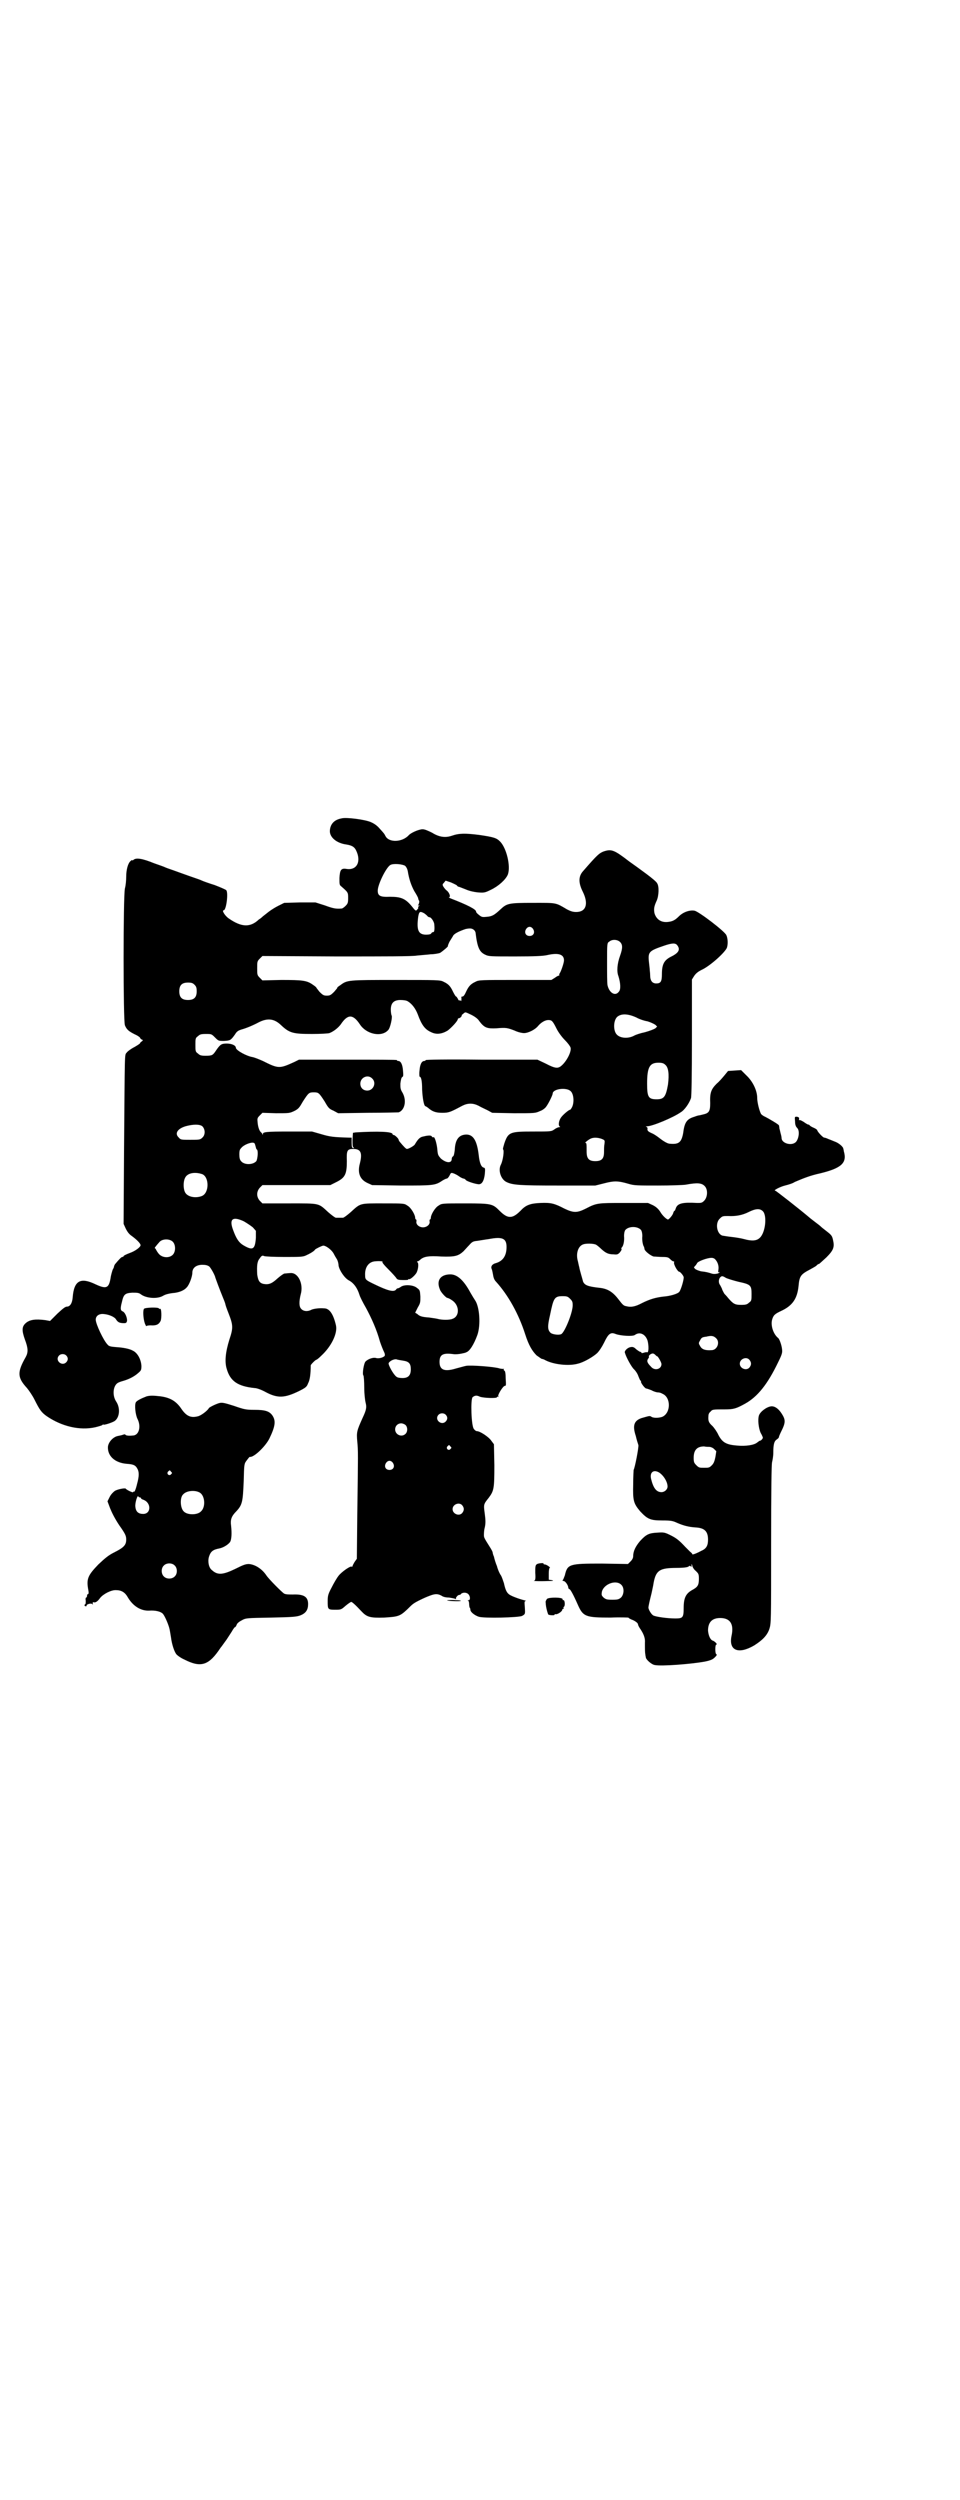<?xml version="1.0" standalone="no"?>
<!DOCTYPE svg PUBLIC "-//W3C//DTD SVG 20010904//EN"
 "http://www.w3.org/TR/2001/REC-SVG-20010904/DTD/svg10.dtd">
<svg version="1.0" xmlns="http://www.w3.org/2000/svg"
 width="1103pt" height="2870pt" viewBox="0 0 1103 2870"
 preserveAspectRatio="xMidYMid meet">
<g transform="translate(0,2870) scale(0.5,-0.5)"
fill="#000000" stroke="none">
<path d="M785 3861 c-17 -3 -26 -13 -27 -28 -1 -15 15 -29 38 -32 12 -2 18 -5
22 -13 13 -26 2 -47 -22 -43 -12 2 -15 -2 -16 -21 0 -14 0 -16 4 -19 16 -14
16 -14 16 -27 0 -11 -1 -13 -6 -18 -3 -3 -7 -6 -9 -6 -13 -1 -19 0 -38 7 l-22
7 -36 0 -36 -1 -14 -7 c-8 -4 -17 -10 -21 -13 -4 -3 -10 -8 -14 -11 -3 -3 -7
-6 -9 -7 -20 -19 -40 -18 -69 2 -9 6 -17 19 -12 19 6 0 11 40 6 46 -2 2 -14 7
-27 12 -13 4 -27 9 -31 11 -4 2 -23 8 -42 15 -19 7 -37 13 -39 14 -2 1 -7 3
-10 4 -3 1 -11 4 -17 6 -27 11 -41 13 -47 8 -2 -2 -3 -2 -3 -1 0 1 -2 0 -4 -2
-6 -5 -10 -20 -10 -36 0 -8 -1 -20 -3 -27 -4 -20 -4 -303 0 -314 4 -10 9 -14
23 -21 7 -3 12 -7 12 -8 0 -1 2 -3 4 -4 3 -1 3 -1 0 -4 -2 -1 -4 -3 -4 -4 0
-1 -6 -5 -13 -9 -8 -4 -16 -10 -18 -13 -5 -6 -4 7 -6 -229 l-1 -164 5 -11 c4
-8 8 -13 14 -17 11 -8 20 -17 20 -21 0 -4 -11 -13 -25 -18 -8 -3 -14 -6 -14
-7 0 -1 -1 -2 -3 -2 -2 0 -7 -5 -17 -17 -1 -2 -2 -4 -2 -5 0 -1 -1 -4 -3 -7
-1 -3 -4 -12 -5 -20 -4 -23 -10 -25 -34 -14 -35 17 -50 9 -53 -30 -1 -13 -6
-21 -13 -21 -4 0 -9 -4 -22 -16 l-17 -17 -11 2 c-23 3 -36 1 -45 -7 -9 -8 -9
-17 -2 -37 8 -21 8 -30 2 -41 -20 -35 -19 -47 3 -71 5 -6 13 -18 17 -26 12
-24 16 -30 29 -39 34 -23 75 -33 111 -25 8 2 15 4 16 5 1 1 2 2 3 1 2 -1 18 4
25 8 12 8 14 30 4 45 -10 15 -7 39 6 44 2 1 8 3 12 4 13 4 24 10 32 17 7 6 8
7 8 17 -1 15 -9 30 -20 35 -7 4 -21 7 -38 8 -13 1 -17 2 -20 6 -9 9 -27 47
-27 57 0 9 8 14 18 13 13 -1 26 -7 29 -13 4 -6 8 -8 18 -8 5 0 6 1 7 6 0 8 -5
19 -10 21 -5 2 -6 6 -2 21 4 18 7 21 24 22 11 0 15 0 20 -4 12 -9 38 -11 51
-3 5 3 13 5 21 6 15 1 27 6 33 13 6 6 13 25 13 34 0 11 9 18 23 18 7 0 12 -1
16 -4 4 -4 13 -20 14 -26 1 -3 9 -25 18 -47 3 -7 5 -13 5 -14 0 -1 3 -10 7
-20 11 -28 11 -34 2 -61 -9 -29 -11 -51 -6 -67 8 -28 25 -40 64 -44 5 0 16 -4
25 -9 28 -15 44 -14 77 2 16 8 18 10 21 18 4 7 6 21 6 41 0 2 11 13 13 13 1 0
6 4 11 9 24 22 38 52 34 70 -6 26 -15 39 -27 39 -13 1 -24 -1 -29 -3 -9 -5
-19 -4 -24 2 -5 5 -5 17 -1 33 7 24 -6 51 -24 49 -4 0 -10 -1 -13 -1 -2 0 -9
-5 -16 -11 -13 -12 -20 -15 -32 -13 -10 2 -13 8 -15 22 -1 21 0 30 6 37 4 6 6
7 10 5 2 -1 23 -2 46 -2 34 0 42 0 49 3 9 4 20 10 22 14 2 2 16 9 19 9 6 0 18
-9 23 -17 2 -4 6 -11 8 -14 2 -3 4 -10 4 -15 2 -11 14 -29 24 -34 11 -6 19
-17 24 -33 1 -4 8 -18 15 -30 13 -24 25 -51 32 -77 3 -9 7 -19 9 -23 2 -4 3
-7 2 -10 -3 -4 -14 -7 -20 -5 -6 2 -18 -2 -24 -8 -4 -4 -8 -29 -5 -32 1 -1 2
-14 2 -28 0 -15 2 -30 3 -34 3 -11 2 -17 -7 -36 -13 -29 -14 -32 -12 -54 2
-21 2 -24 0 -168 l-1 -101 -5 -7 c-3 -5 -5 -9 -5 -10 0 -1 -1 -2 -2 -1 -3 2
-23 -12 -30 -21 -4 -5 -11 -17 -16 -27 -8 -15 -9 -19 -9 -31 0 -19 0 -20 17
-20 13 0 14 0 24 9 6 5 12 9 13 9 2 0 9 -6 23 -21 13 -14 20 -16 53 -15 32 2
36 3 53 19 5 5 11 11 13 12 4 4 27 15 38 19 13 5 19 5 28 0 4 -3 11 -4 17 -4
6 -1 12 -2 14 -3 2 -1 2 -1 2 0 -2 2 4 9 7 9 2 0 4 1 5 3 4 3 12 3 16 -1 5 -5
5 -14 1 -14 -3 0 -3 -1 -1 -1 1 -1 2 -4 2 -8 0 -3 1 -7 1 -8 1 0 2 -3 2 -6 1
-5 10 -12 19 -15 11 -4 94 -2 100 2 7 4 7 4 6 20 -1 12 -1 14 2 14 2 0 0 1 -4
2 -12 3 -31 10 -35 14 -5 4 -8 11 -11 25 -2 6 -5 15 -7 18 -3 4 -7 13 -9 21
-3 7 -6 17 -7 22 -2 4 -3 9 -3 10 0 1 -3 7 -7 13 -12 19 -13 21 -13 26 0 3 0
11 2 18 2 9 2 16 0 31 -3 22 -3 22 9 37 12 16 13 21 13 75 l-1 48 -6 8 c-6 9
-26 22 -33 22 -2 0 -5 2 -7 5 -6 6 -8 68 -3 73 5 4 9 5 17 1 9 -3 39 -4 39 -1
0 1 1 2 2 1 2 -1 2 -1 1 1 -2 3 11 24 15 24 3 0 3 2 2 17 0 11 -1 17 -3 18 -2
1 -2 3 -1 4 0 1 0 1 -1 0 -1 0 -5 0 -9 1 -11 4 -67 8 -77 6 -5 -1 -15 -4 -23
-6 -26 -8 -38 -4 -38 15 0 17 8 21 31 18 6 -1 14 0 19 1 5 1 10 2 11 3 8 2 18
18 26 40 8 23 5 64 -5 79 -2 3 -7 11 -11 18 -15 28 -30 42 -46 42 -23 0 -33
-14 -24 -35 2 -6 14 -19 17 -19 1 0 6 -2 10 -5 18 -11 19 -37 2 -43 -6 -3 -25
-3 -35 0 -4 1 -13 2 -19 3 -16 1 -22 3 -27 8 l-5 3 6 12 c6 10 6 12 6 25 -1
14 -1 15 -8 20 -8 7 -28 8 -36 3 -3 -2 -6 -4 -8 -4 -1 0 -3 -1 -4 -3 -5 -6
-18 -3 -49 12 -21 10 -22 11 -22 21 -1 18 8 31 23 32 10 1 19 0 17 -1 -2 -1 4
-8 14 -18 9 -9 17 -18 18 -20 2 -3 5 -4 15 -4 6 0 12 0 12 1 0 1 1 2 2 1 2 -1
11 6 16 13 5 7 7 24 3 26 -1 1 -1 2 1 2 1 0 4 2 6 4 8 7 19 9 48 7 31 -1 39 1
51 12 3 3 9 10 13 14 7 8 9 9 19 10 7 1 18 3 26 4 31 6 41 2 41 -18 0 -20 -8
-32 -24 -37 -9 -2 -13 -8 -10 -14 1 -2 2 -8 3 -13 1 -7 3 -12 7 -16 28 -31 52
-74 67 -121 8 -25 16 -38 26 -48 6 -4 11 -8 12 -8 1 0 5 -1 8 -3 19 -10 54
-14 75 -8 13 3 34 15 44 24 5 5 11 14 16 24 10 21 15 25 27 20 11 -4 39 -6 44
-2 11 8 24 2 29 -13 3 -11 3 -28 -1 -27 -1 1 -5 0 -8 -1 -3 -1 -5 -1 -5 0 0 1
-1 2 -2 2 -2 0 -6 3 -10 6 -5 5 -8 6 -13 5 -7 -1 -15 -9 -13 -13 3 -11 16 -34
21 -38 4 -4 8 -10 10 -16 2 -5 4 -10 5 -10 1 0 1 -1 1 -3 0 -3 9 -15 12 -15 1
0 7 -2 12 -4 5 -3 12 -5 15 -5 3 0 7 -1 10 -3 20 -8 20 -44 0 -53 -8 -3 -21
-3 -25 0 -4 3 -5 2 -23 -3 -17 -6 -21 -17 -13 -41 2 -9 5 -18 6 -21 1 -5 -8
-52 -11 -57 0 -1 -1 -16 -1 -33 -1 -38 1 -44 16 -62 17 -18 23 -21 51 -21 21
0 24 -1 35 -6 14 -6 26 -9 41 -10 21 -1 29 -9 29 -28 0 -14 -4 -21 -16 -26
-11 -6 -22 -10 -20 -7 0 0 -2 3 -5 5 -2 2 -7 7 -11 11 -14 15 -20 20 -34 27
-14 7 -16 7 -31 6 -19 -1 -25 -4 -39 -19 -11 -13 -16 -24 -16 -35 0 -4 -2 -8
-6 -12 l-6 -6 -60 1 c-75 0 -79 -1 -85 -27 -2 -5 -4 -11 -5 -11 -1 -1 0 -2 2
-2 4 0 11 -10 11 -16 0 -1 1 -2 3 -3 2 -1 8 -11 19 -36 12 -27 18 -29 75 -29
22 1 41 0 41 0 0 -1 5 -4 11 -6 6 -3 10 -6 11 -9 0 -2 2 -6 4 -9 9 -13 13 -23
12 -34 0 -15 0 -22 1 -27 0 -2 1 -5 1 -6 0 -5 13 -17 21 -18 15 -3 82 2 115 8
14 3 18 5 23 10 4 4 5 6 3 7 -3 1 -3 22 0 22 4 0 -4 8 -8 9 -6 2 -10 12 -11
23 0 19 9 29 28 29 23 0 32 -14 26 -41 -7 -34 16 -43 52 -22 19 12 30 23 35
38 4 13 4 16 4 194 0 127 1 183 2 188 1 4 3 14 3 22 0 20 2 27 8 31 3 2 5 4 5
6 0 1 3 8 6 14 8 16 9 23 4 33 -8 15 -18 24 -28 23 -10 -1 -25 -12 -28 -21 -3
-9 -1 -29 4 -40 3 -5 5 -10 5 -11 0 -2 -4 -7 -7 -7 -1 0 -3 -2 -6 -4 -7 -6
-26 -9 -47 -7 -24 2 -33 7 -42 24 -3 7 -10 17 -14 21 -9 8 -10 12 -9 24 0 3 2
7 5 9 4 5 5 5 33 5 20 0 26 2 46 13 29 16 52 45 76 95 10 20 10 23 9 31 -1 9
-6 23 -9 25 -11 9 -17 28 -14 41 3 11 6 14 21 21 26 12 37 28 40 57 2 23 5 27
26 38 7 4 15 8 16 10 2 2 4 3 5 3 1 0 8 7 17 15 17 17 19 24 15 41 -2 9 -4 11
-17 21 -4 3 -9 7 -11 9 -2 2 -6 5 -10 8 -4 3 -9 7 -13 10 -27 23 -80 64 -81
64 -7 0 10 9 22 12 8 2 18 5 22 8 21 9 36 15 59 20 49 12 62 24 54 51 0 2 -1
5 -1 5 0 5 -11 14 -20 17 -5 2 -12 5 -15 6 -4 2 -8 3 -9 3 -3 0 -16 14 -16 17
0 1 -4 4 -9 6 -5 2 -9 5 -9 6 0 0 -1 1 -3 1 -1 0 -6 3 -10 6 -5 3 -9 5 -10 4
-1 0 -1 0 -1 1 1 5 0 6 -5 7 -5 0 -5 0 -4 -11 0 -8 2 -12 5 -15 6 -6 4 -24 -3
-32 -10 -10 -33 -3 -33 9 0 2 -1 7 -2 10 -1 4 -2 9 -3 12 0 3 -1 7 -1 7 0 2
-24 16 -32 20 -3 1 -7 4 -9 6 -4 7 -9 27 -9 37 0 17 -10 38 -25 52 l-12 12
-15 -1 -15 -1 -9 -11 c-5 -6 -12 -14 -17 -18 -13 -13 -16 -21 -15 -45 0 -19
-3 -23 -17 -26 -4 -1 -8 -2 -9 -2 -1 0 -5 -1 -10 -3 -17 -5 -23 -12 -26 -37
-4 -22 -10 -27 -31 -25 -5 0 -15 6 -25 14 -4 3 -11 8 -16 10 -9 4 -11 6 -10
11 0 2 -1 3 -3 4 -2 0 -1 1 2 1 12 0 60 20 77 32 9 5 20 21 24 33 1 6 2 45 2
140 l0 132 5 8 c4 6 9 10 17 14 18 8 51 37 58 50 3 7 3 22 -1 30 -4 9 -63 54
-73 56 -11 2 -26 -3 -36 -13 -10 -10 -16 -12 -27 -13 -15 -1 -25 7 -29 20 -2
10 -1 16 5 29 5 11 6 33 1 40 -1 3 -12 12 -24 21 -12 9 -30 22 -40 29 -35 27
-41 29 -59 23 -10 -4 -14 -7 -47 -45 -11 -12 -11 -27 -1 -47 14 -28 8 -47 -15
-47 -8 0 -13 2 -21 6 -27 16 -23 15 -78 15 -56 0 -60 -1 -75 -15 -14 -13 -19
-16 -31 -17 -10 -1 -12 -1 -18 4 -4 3 -7 6 -7 8 0 5 -19 15 -58 30 -4 2 -6 3
-4 3 4 0 1 10 -5 15 -3 2 -6 6 -8 9 -3 5 -2 6 1 9 l4 5 12 -4 c7 -3 13 -6 14
-7 1 -2 3 -3 4 -3 1 0 8 -3 16 -6 9 -4 19 -6 28 -7 14 -1 16 -1 30 6 17 8 34
23 39 35 7 19 -3 61 -18 76 -8 8 -14 10 -48 15 -32 4 -46 4 -63 -2 -15 -5 -29
-3 -45 7 -10 5 -17 8 -22 8 -8 0 -27 -8 -32 -14 -15 -16 -45 -17 -53 -2 -3 6
-4 7 -14 18 -5 6 -12 11 -19 14 -12 6 -57 12 -68 9z m146 -109 c3 -3 5 -7 6
-12 3 -19 8 -33 15 -46 5 -8 9 -15 9 -17 0 -1 1 -4 2 -5 1 -2 0 -6 -1 -8 -2
-4 -2 -4 0 -3 3 1 3 1 0 -2 -1 -1 -2 -3 -1 -3 1 0 0 -2 -2 -4 -3 -4 -4 -4 -11
5 -16 20 -26 24 -52 24 -22 -1 -28 2 -28 14 0 14 19 53 29 59 7 4 28 2 34 -2z
m51 -115 c1 -2 4 -3 5 -3 4 0 11 -11 11 -17 1 -11 0 -17 -2 -17 -2 0 -4 -1 -5
-3 -1 -2 -5 -3 -12 -3 -18 0 -22 11 -18 41 2 12 4 13 12 9 4 -2 8 -6 9 -7z
m243 -30 c5 -8 1 -16 -8 -16 -9 0 -13 8 -8 16 2 3 5 5 8 5 3 0 6 -2 8 -5z
m-135 -3 c1 -1 3 -4 3 -7 4 -33 9 -43 22 -49 8 -4 12 -4 69 -4 45 0 64 1 73 3
26 6 39 2 39 -12 0 -6 -7 -26 -10 -30 -1 -1 -1 -3 -1 -4 1 0 1 -1 -1 -1 -1 0
-5 -2 -9 -5 l-8 -5 -83 0 c-77 0 -84 0 -91 -4 -11 -5 -16 -10 -22 -23 -3 -7
-6 -11 -8 -11 -2 0 -3 -1 -3 -1 1 -4 0 -12 -1 -9 -1 1 -2 2 -3 1 -1 -1 -3 1
-4 4 -2 3 -3 5 -4 5 -1 0 -4 5 -7 11 -6 13 -11 18 -22 23 -7 4 -15 4 -109 4
-111 0 -112 0 -128 -12 -5 -3 -8 -6 -7 -6 1 0 -3 -4 -7 -9 -8 -8 -10 -9 -17
-9 -7 0 -9 1 -17 9 -4 5 -7 9 -7 9 1 0 -2 3 -8 7 -14 10 -24 11 -73 11 l-43
-1 -6 6 c-6 6 -6 7 -6 22 0 15 0 16 6 22 l6 6 169 -1 c114 0 175 0 186 2 9 1
24 2 32 3 8 0 18 2 21 3 5 3 21 16 18 16 0 0 1 4 4 10 3 5 7 11 8 13 2 5 14
11 29 16 10 2 15 2 20 -3z m335 -27 c6 -6 6 -14 0 -31 -7 -19 -8 -37 -4 -47 5
-16 6 -31 1 -36 -8 -11 -22 -3 -26 15 -1 5 -1 29 -1 53 0 43 0 44 5 47 7 6 19
5 25 -1z m131 -7 c8 -10 4 -18 -15 -27 -15 -8 -20 -17 -20 -40 0 -17 -3 -21
-13 -21 -9 0 -14 6 -14 19 0 5 -1 11 -1 13 0 2 -1 10 -2 19 -2 22 1 24 36 36
18 6 25 6 29 1z m-1109 -91 c4 -4 5 -7 5 -15 0 -14 -6 -20 -20 -20 -14 0 -20
6 -20 20 0 14 6 20 20 20 8 0 11 -1 15 -5z m490 -38 c10 -6 18 -17 23 -30 9
-25 17 -35 31 -41 12 -6 25 -4 38 4 9 7 23 22 23 26 0 1 1 2 2 2 1 0 4 1 5 3
2 2 3 3 2 3 -1 0 0 2 3 4 6 5 4 5 19 -2 8 -4 15 -9 18 -14 12 -16 18 -18 40
-17 22 2 25 1 41 -5 8 -4 18 -6 22 -6 10 0 26 8 33 17 7 8 16 13 23 13 8 0 10
-2 19 -20 4 -8 12 -19 19 -26 7 -7 12 -14 13 -17 3 -9 -9 -32 -21 -42 -8 -7
-15 -6 -36 5 l-19 9 -128 0 c-85 1 -129 0 -129 -1 0 -1 -1 -2 -3 -2 -6 0 -10
-8 -11 -22 -1 -8 0 -14 0 -14 4 0 6 -10 6 -30 1 -19 4 -38 8 -38 1 0 3 -2 5
-3 10 -9 18 -12 33 -12 15 0 18 1 46 16 6 3 12 5 19 5 7 0 13 -2 19 -5 5 -3
14 -7 20 -10 l11 -6 50 -1 c48 0 49 0 60 5 6 2 12 7 14 10 6 8 15 27 15 30 0
11 31 15 41 6 7 -6 9 -24 4 -36 -2 -4 -4 -7 -5 -7 -3 0 -17 -12 -21 -18 -5 -7
-7 -19 -2 -21 1 0 0 -1 -2 -1 -2 0 -7 -2 -11 -5 -7 -5 -8 -5 -48 -5 -54 0 -58
-1 -67 -27 -2 -7 -4 -13 -3 -14 3 -2 0 -25 -5 -35 -7 -13 0 -34 13 -40 14 -7
32 -8 118 -8 l86 0 20 5 c23 6 32 6 56 -1 13 -4 20 -4 68 -4 29 0 58 1 64 2
27 5 37 4 44 -4 7 -8 6 -25 -2 -33 -5 -5 -7 -5 -16 -5 -34 2 -45 -1 -49 -12
-1 -3 -2 -6 -3 -6 -1 0 -2 -2 -3 -5 -1 -5 -10 -15 -12 -15 -3 0 -13 9 -18 18
-4 6 -9 11 -17 15 l-11 5 -55 0 c-61 0 -63 0 -88 -13 -20 -10 -28 -10 -49 0
-23 12 -31 14 -55 13 -24 -1 -34 -5 -46 -18 -10 -10 -17 -14 -24 -14 -7 0 -14
4 -24 14 -16 16 -18 17 -79 17 -53 0 -54 0 -61 -5 -8 -4 -18 -21 -18 -28 0 -2
-1 -4 -2 -4 -1 0 -1 -2 -1 -4 2 -7 -6 -14 -15 -14 -9 0 -17 7 -15 14 0 2 0 4
-1 4 -1 0 -2 2 -2 4 0 7 -10 24 -18 28 -7 5 -8 5 -55 5 -55 0 -52 1 -75 -20
-8 -7 -16 -13 -18 -13 -2 0 -6 0 -8 0 -2 0 -6 0 -8 0 -2 0 -10 6 -18 13 -23
21 -18 20 -89 20 l-62 0 -6 6 c-8 9 -8 21 0 30 l6 6 78 0 78 0 14 7 c20 10 24
18 24 48 -1 25 1 28 15 28 17 0 21 -9 15 -33 -6 -22 0 -37 17 -45 l11 -5 67
-1 c72 0 78 0 94 11 5 3 9 5 11 5 1 0 4 3 6 7 3 6 3 7 9 5 3 -1 9 -4 13 -7 4
-3 9 -5 10 -5 1 0 4 -1 5 -3 2 -3 20 -9 29 -10 8 -1 13 7 15 23 1 12 1 14 -2
15 -6 1 -10 10 -12 29 -4 34 -13 48 -30 47 -16 -1 -24 -12 -25 -35 -1 -8 -2
-14 -4 -15 -2 -1 -3 -4 -3 -6 0 -10 -12 -10 -25 1 -6 7 -7 8 -8 20 -1 13 -6
31 -9 29 -1 -1 -3 0 -4 2 -2 3 -10 2 -22 -1 -6 -2 -10 -6 -17 -18 -2 -3 -14
-10 -18 -10 -2 0 -7 5 -17 17 -1 2 -2 3 -2 4 0 3 -9 11 -11 11 -2 0 -3 1 -3 2
0 6 -34 7 -85 4 l-6 -1 -1 -16 c0 -11 0 -16 2 -17 2 -2 2 -2 0 -2 -3 0 -4 2
-4 12 l0 12 -6 0 c-36 1 -44 2 -64 8 l-21 6 -52 0 c-55 0 -61 -1 -61 -6 0 -2
-1 -3 -1 0 -1 2 -2 3 -3 4 -4 3 -7 12 -8 22 -1 10 -1 11 5 17 l6 6 31 -1 c31
0 31 0 42 5 10 5 12 8 20 22 13 20 14 21 25 21 11 0 12 -1 25 -21 8 -14 10
-17 20 -21 l11 -6 68 1 c37 0 69 1 71 1 14 5 19 27 9 45 -5 8 -5 11 -5 21 1 8
2 13 4 15 3 1 3 4 2 15 -1 14 -5 22 -11 22 -2 0 -3 1 -3 2 0 1 -51 1 -112 1
l-113 0 -10 -5 c-35 -16 -37 -16 -73 2 -9 4 -19 8 -24 9 -13 2 -37 15 -38 21
0 6 -10 10 -21 10 -12 0 -15 -2 -24 -15 -8 -12 -9 -13 -25 -13 -10 0 -13 1
-17 5 -6 4 -6 6 -6 20 0 14 0 16 6 20 4 4 7 5 18 5 13 0 13 0 21 -8 8 -8 8 -8
21 -8 14 1 15 1 25 15 4 7 8 9 14 11 11 3 26 9 41 17 20 10 35 8 50 -6 20 -19
28 -21 72 -21 19 0 37 1 40 2 10 4 20 12 26 20 16 24 28 24 44 0 15 -23 50
-30 65 -13 5 5 10 30 8 33 -1 2 -2 8 -2 14 0 15 7 22 22 22 7 0 14 -1 17 -3z
m525 -37 c7 -4 19 -8 26 -9 7 -2 15 -6 18 -8 l4 -4 -4 -4 c-3 -2 -13 -6 -24
-9 -10 -2 -22 -6 -25 -8 -13 -7 -31 -6 -39 2 -9 8 -9 32 0 41 9 8 24 8 44 -1z
m67 -109 c7 -6 9 -21 6 -45 -5 -28 -9 -34 -26 -34 -19 0 -22 5 -22 36 0 38 6
48 26 48 8 0 12 -1 16 -5z m-674 -31 c11 -10 3 -28 -11 -28 -9 0 -16 6 -16 16
0 14 17 22 27 12z m-390 -110 c7 -7 7 -20 0 -26 -5 -5 -7 -5 -28 -5 -20 0 -22
0 -26 5 -10 9 -4 20 15 26 18 5 33 5 39 0z m918 -29 c7 -3 7 -3 6 -12 -1 -4
-1 -13 -1 -18 0 -15 -5 -21 -20 -21 -15 0 -20 6 -20 22 0 18 0 20 -3 20 -2 0
8 8 13 10 7 3 17 2 25 -1z m-796 -16 c1 -4 2 -8 3 -8 4 -2 2 -22 -1 -27 -8 -9
-28 -9 -35 0 -3 3 -4 8 -4 15 0 11 1 12 7 18 7 6 21 11 26 9 2 0 3 -3 4 -7z
m-122 -65 c16 -7 16 -43 -1 -50 -15 -6 -34 -2 -39 9 -4 8 -4 24 0 32 5 12 23
15 40 9z m1288 -85 c10 -10 6 -49 -7 -61 -7 -7 -18 -8 -36 -3 -7 2 -20 4 -29
5 -10 1 -20 3 -21 3 -13 4 -17 29 -6 39 6 6 7 6 19 6 18 -1 33 2 47 9 16 8 26
9 33 2z m-1193 -23 c7 -4 16 -10 21 -14 l7 -8 0 -16 c-2 -27 -7 -30 -29 -17
-10 6 -16 15 -23 34 -10 26 -2 33 24 21z m913 -20 c2 -3 3 -8 3 -14 -1 -9 1
-21 4 -25 0 -1 1 -3 1 -5 1 -5 14 -15 21 -17 4 0 13 -1 20 -1 12 0 14 -1 18
-5 3 -3 6 -5 7 -5 2 0 3 -1 2 -2 -2 -4 8 -22 12 -22 2 0 9 -8 10 -12 1 -5 -6
-29 -10 -34 -4 -5 -22 -10 -37 -11 -16 -2 -29 -5 -49 -15 -15 -8 -25 -10 -36
-7 -6 1 -8 3 -18 16 -13 17 -25 24 -42 26 -28 3 -35 6 -39 14 -2 8 -8 27 -9
34 -1 3 -2 9 -3 13 -5 17 0 33 10 38 7 4 27 3 32 0 3 -2 8 -6 12 -10 10 -9 16
-12 28 -12 8 -1 10 0 14 4 4 5 5 7 4 9 -1 0 0 2 1 3 4 4 6 16 5 26 0 6 1 11 3
14 8 9 28 9 36 0z m-1076 -27 c7 -7 7 -23 0 -30 -8 -8 -23 -7 -31 1 -3 3 -6 8
-7 10 -1 2 -2 4 -3 4 -2 0 3 6 11 15 7 7 23 7 30 0z m1246 -40 c6 -6 9 -15 8
-23 -1 -7 -1 -8 1 -7 2 1 2 1 1 -1 -3 -3 -13 -4 -18 -2 -6 2 -13 4 -24 5 -4 1
-10 3 -13 5 -4 4 -4 4 -1 7 2 2 4 5 5 7 2 4 23 12 33 12 3 0 6 -1 8 -3z m25
-43 c4 -2 17 -6 29 -9 28 -6 30 -8 30 -28 0 -14 0 -16 -6 -20 -4 -4 -7 -5 -18
-5 -14 0 -18 2 -30 16 -3 4 -7 8 -8 9 -1 1 -3 5 -5 9 -1 4 -4 9 -5 11 -4 5 -4
12 -1 17 4 5 6 5 14 0z m-358 -48 c5 -5 6 -7 6 -15 0 -17 -18 -61 -26 -66 -5
-3 -21 -1 -25 3 -7 7 -7 15 -1 41 8 39 10 43 29 43 10 0 12 -1 17 -6z m336
-91 c9 -9 2 -27 -11 -27 -15 -1 -22 2 -26 9 -4 7 -4 7 0 14 3 6 5 7 14 8 12 3
17 2 23 -4z m-136 -41 c2 0 10 -14 10 -18 0 -12 -16 -16 -24 -6 -9 9 -10 13
-7 18 2 2 3 5 2 5 -1 2 3 6 7 7 2 1 5 0 7 -2 2 -2 4 -4 5 -4z m-1358 2 c5 -5
5 -11 0 -16 -10 -10 -27 5 -16 16 4 4 12 4 16 0z m1570 -10 c5 -6 5 -12 0 -18
-7 -8 -22 -2 -22 9 0 11 15 17 22 9z m-796 -2 c14 -2 18 -7 18 -20 0 -14 -6
-20 -19 -20 -6 0 -12 1 -14 3 -7 5 -19 27 -18 31 2 5 12 10 18 9 2 -1 9 -2 15
-3z m98 -124 c5 -5 5 -11 0 -16 -10 -10 -27 5 -16 16 4 4 12 4 16 0z m-92 -24
c5 -5 5 -15 0 -20 -9 -9 -24 -2 -24 10 0 8 6 14 14 14 3 0 8 -2 10 -4z m103
-49 c3 -3 3 -3 0 -6 -4 -5 -11 1 -7 6 4 4 4 4 7 0z m595 -1 c3 0 8 -2 11 -5
l5 -5 -2 -13 c-2 -10 -4 -15 -8 -19 -6 -6 -7 -6 -18 -6 -11 0 -12 0 -18 6 -5
5 -6 7 -6 17 0 18 8 26 24 26 4 -1 9 -1 12 -1z m-727 -37 c5 -8 1 -16 -8 -16
-9 0 -13 8 -8 16 2 3 5 5 8 5 3 0 6 -2 8 -5z m610 -21 c11 -6 21 -22 21 -33 0
-7 -7 -13 -14 -13 -12 0 -19 10 -24 31 -3 14 5 21 17 15z m-451 -76 c5 -6 5
-12 0 -18 -7 -8 -22 -2 -22 9 0 11 15 17 22 9z m529 -140 c1 -3 4 -8 8 -11 6
-6 7 -7 7 -18 0 -15 -3 -19 -16 -26 -14 -8 -19 -18 -19 -41 0 -22 -2 -24 -19
-24 -19 0 -46 4 -51 7 -5 3 -11 14 -11 18 0 2 2 12 5 24 3 11 5 23 6 27 5 33
13 39 46 40 22 0 34 1 36 4 1 1 2 1 4 0 2 -2 3 -1 2 2 0 3 0 4 0 3 1 -1 2 -3
2 -5z m-163 -43 c7 -7 6 -22 -1 -29 -5 -4 -7 -5 -20 -5 -13 0 -15 1 -20 5 -5
5 -5 6 -4 13 4 18 33 29 45 16z"/>
<path d="M331 2735 c-3 -3 -2 -23 2 -34 2 -4 3 -7 3 -6 0 1 5 2 10 2 13 -1 19
2 23 10 3 7 2 30 -1 28 -1 -1 -2 0 -3 1 -2 3 -32 2 -34 -1z"/>
<path d="M337 2534 c-13 -5 -23 -10 -25 -14 -3 -6 -1 -28 4 -38 9 -18 3 -38
-11 -38 -10 -1 -16 0 -17 2 0 1 -2 1 -5 0 -2 -1 -7 -2 -12 -3 -11 -2 -22 -14
-23 -25 -1 -21 16 -37 44 -39 14 -1 19 -3 23 -10 5 -8 5 -18 0 -36 -3 -13 -6
-19 -7 -18 -1 1 -2 0 -2 -1 0 -2 -15 5 -17 8 -1 2 -18 -1 -25 -5 -4 -3 -9 -8
-12 -14 l-5 -10 6 -16 c4 -10 11 -24 21 -39 15 -21 16 -25 16 -33 0 -12 -5
-18 -27 -29 -14 -7 -21 -13 -37 -28 -24 -25 -28 -33 -23 -59 1 -6 1 -9 -1 -9
-1 0 -2 -2 -2 -4 0 -2 -1 -4 -2 -4 -1 0 -2 -3 -1 -7 0 -4 0 -8 -1 -8 -3 -2 -2
-5 1 -5 2 0 3 1 2 1 -2 3 10 7 13 4 2 -2 2 -1 1 1 0 3 0 4 3 3 4 -1 9 3 14 10
7 9 26 19 37 18 13 0 21 -6 27 -17 12 -20 30 -31 49 -30 14 1 26 -2 31 -7 4
-4 12 -22 15 -33 1 -3 3 -16 4 -22 2 -16 8 -34 13 -39 3 -3 10 -8 17 -11 39
-20 57 -14 84 27 2 2 8 11 14 19 5 8 12 18 14 22 2 3 4 6 5 6 1 0 3 3 4 6 1 3
6 7 12 10 9 5 11 5 67 6 51 1 59 2 67 5 13 5 18 13 18 26 0 17 -10 23 -35 22
-9 0 -16 0 -20 2 -5 3 -35 33 -41 42 -10 15 -26 25 -40 26 -8 0 -13 -2 -31
-11 -29 -14 -41 -15 -54 -3 -7 5 -10 19 -7 30 4 13 9 17 25 20 9 2 20 9 24 15
3 6 4 19 2 37 -2 14 1 22 12 33 14 15 15 22 17 69 1 40 1 40 7 48 3 4 6 8 7 8
9 -2 36 24 45 42 14 29 15 41 7 53 -7 10 -17 13 -41 13 -20 0 -24 1 -47 9 -19
6 -26 8 -32 7 -7 -1 -25 -10 -26 -12 -3 -6 -19 -18 -26 -19 -16 -4 -26 1 -37
17 -12 18 -26 26 -48 29 -17 2 -24 2 -32 0z m56 -173 c3 -3 3 -3 0 -6 -4 -5
-11 1 -7 6 4 4 4 4 7 0z m66 -48 c12 -7 14 -33 3 -43 -8 -9 -32 -9 -40 0 -8 8
-9 32 -1 39 8 9 28 10 38 4z m-138 -11 c2 0 3 -1 3 -2 0 -1 2 -2 4 -3 20 -6
20 -33 1 -33 -11 0 -17 5 -18 17 -1 8 5 28 7 23 0 -1 2 -2 3 -2z m80 -156 c7
-6 7 -19 1 -25 -6 -7 -19 -7 -25 -1 -7 6 -7 19 -1 25 6 7 19 7 25 1z"/>
<path d="M1233 2148 c-3 -2 -3 -7 -3 -19 1 -14 0 -17 -2 -18 -6 -1 9 -2 33 -1
11 0 12 1 7 2 l-7 1 0 14 c0 7 1 13 2 13 4 0 -7 8 -11 8 -2 0 -4 1 -3 2 2 2
-14 1 -16 -2z"/>
<path d="M1257 2069 c-2 -3 -4 -6 -3 -9 0 -10 5 -26 6 -27 3 -2 14 -2 14 -1 0
1 1 2 2 2 4 -2 16 6 16 10 0 1 1 2 2 2 1 0 2 1 1 2 -1 1 0 2 1 3 3 2 2 15 -1
15 -2 0 -3 1 -2 2 0 5 -31 5 -36 1z"/>
<path d="M1028 2066 c-4 -2 25 -3 30 -2 3 1 -2 2 -11 2 -8 1 -17 0 -19 0z"/>
</g>
</svg>
